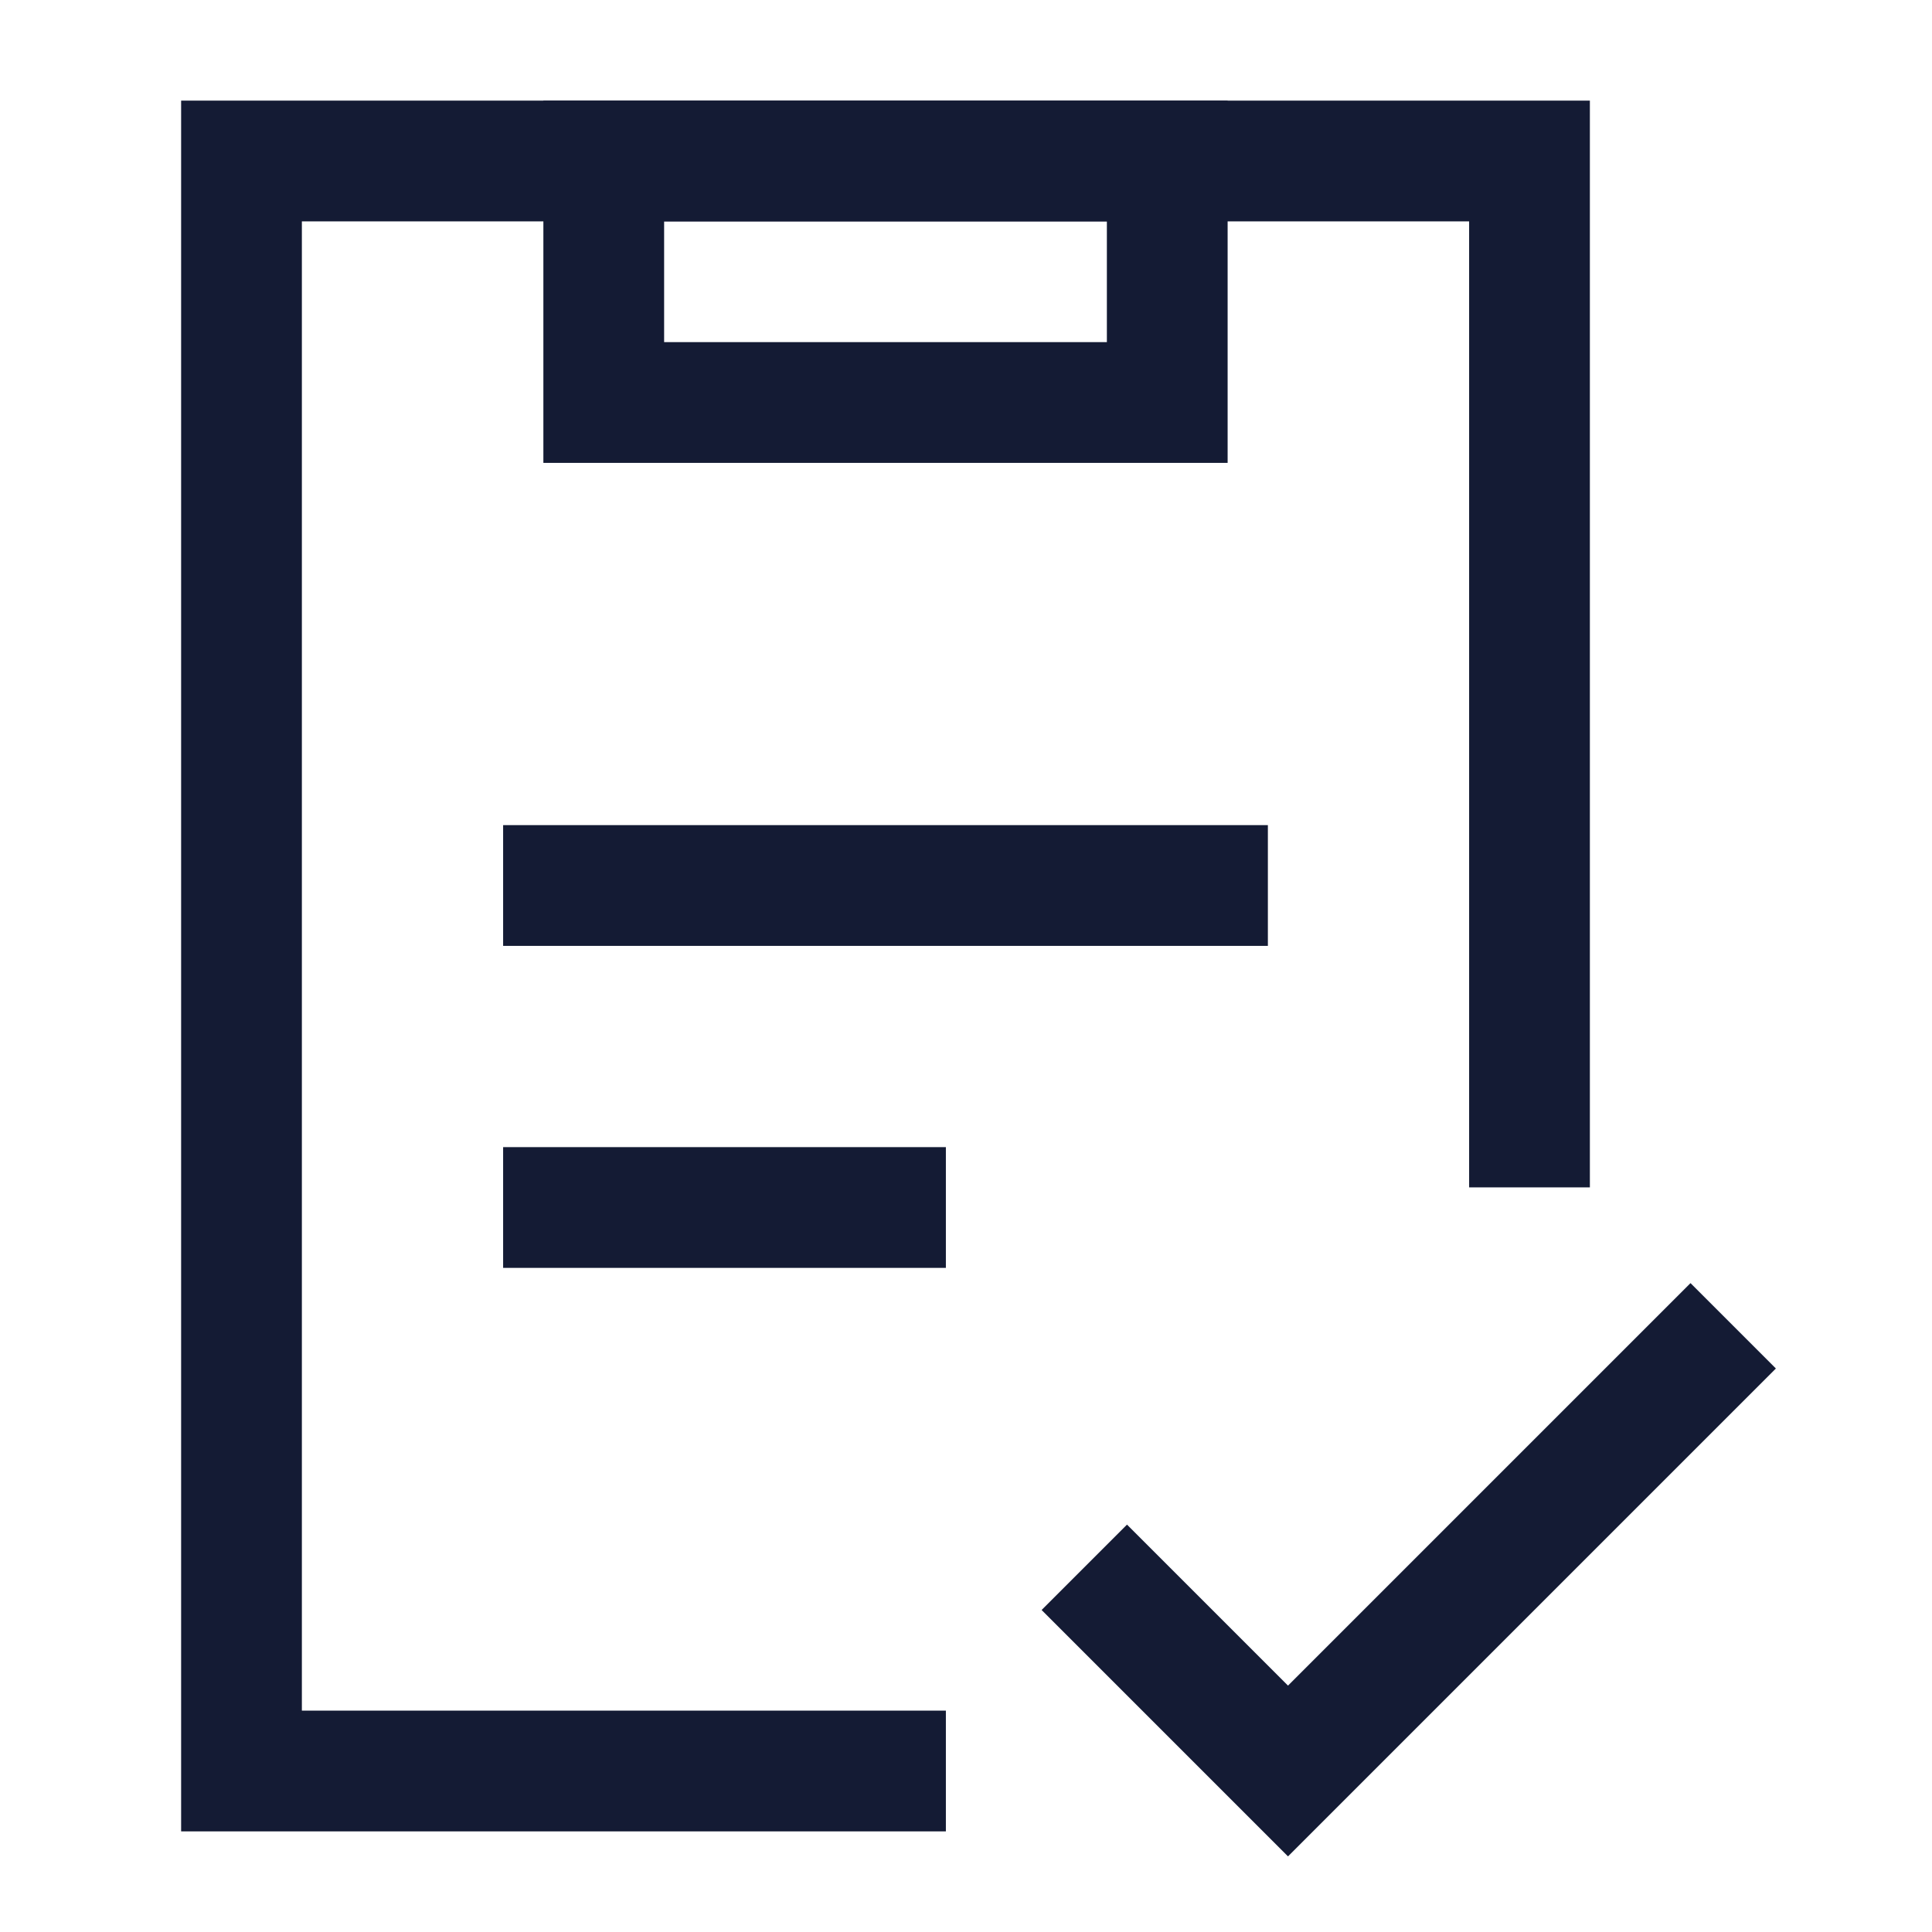 <svg width="24" height="24" viewBox="0 0 24 24" fill="none" xmlns="http://www.w3.org/2000/svg">
<path d="M19 14V2H3V22L11 22" stroke="#141B34" stroke-width="1.5" stroke-linecap="square"/>
<path d="M14.5 2H7.5V5L14.5 5V2Z" stroke="#141B34" stroke-width="1.5" stroke-linecap="square"/>
<path d="M7 15H11M7 11H15" stroke="#141B34" stroke-width="1.5" stroke-linecap="square"/>
<path d="M21 17L16 22L14 20" stroke="#141B34" stroke-width="1.5" stroke-linecap="square"/>
</svg>
